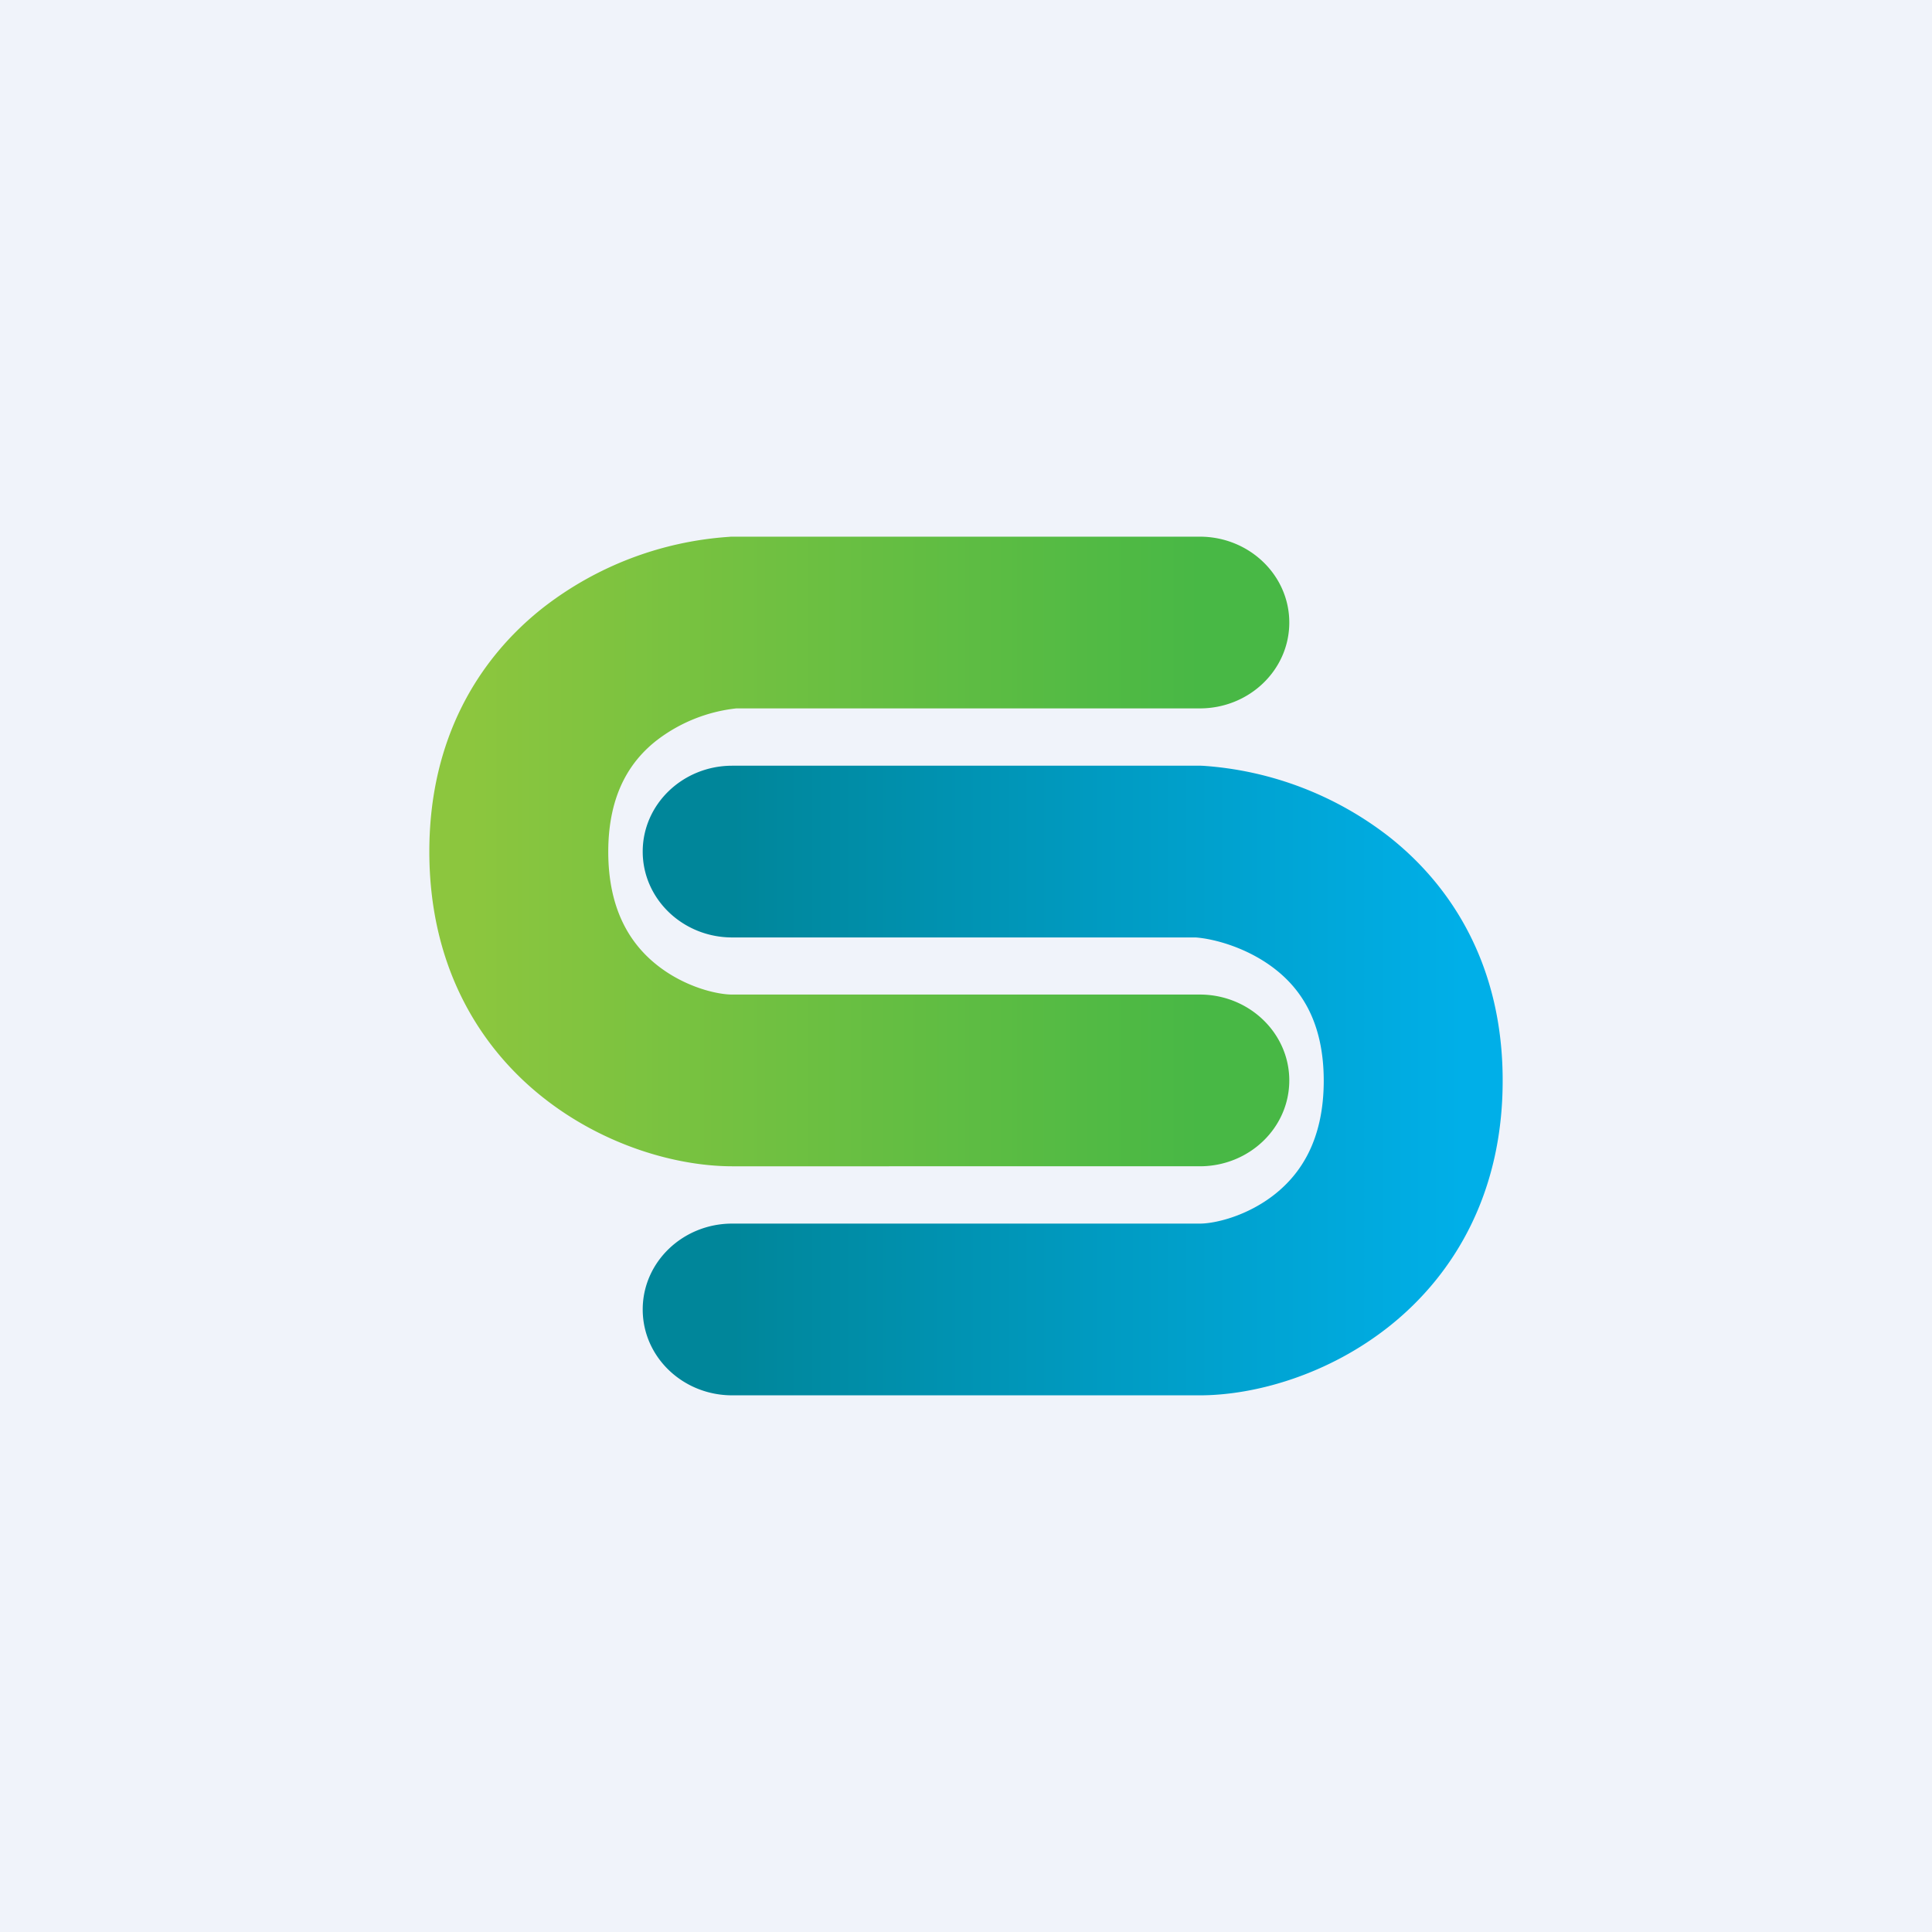 <!-- by TradingView --><svg width="18" height="18" xmlns="http://www.w3.org/2000/svg"><path fill="#F0F3FA" d="M0 0h18v18H0z"/><path d="M6.81 5h4.368c.46 0 .834.358.834.8 0 .442-.373.8-.834.8H6.86a1.48 1.48 0 00-.742.298c-.231.181-.45.482-.451 1.036 0 .56.22.87.45 1.054.262.21.57.28.71.278h4.351c.46 0 .834.359.834.8 0 .442-.373.8-.834.8H6.836c-.528.003-1.218-.194-1.788-.65C4.445 9.734 4 8.976 4 7.934c0-1.048.456-1.798 1.062-2.274a3.168 3.168 0 011.726-.658L6.811 5z" fill="url(#paint0_linear)"/><path d="M11.19 7.134H6.822c-.46 0-.834.358-.834.8 0 .441.373.8.834.8h4.318c.176.013.487.097.742.297.232.182.45.482.451 1.036 0 .56-.22.87-.45 1.055-.262.21-.57.28-.71.278H6.822c-.46 0-.834.358-.834.8 0 .442.373.8.834.8h4.342c.528.003 1.218-.194 1.788-.65.603-.483 1.049-1.242 1.048-2.284 0-1.048-.456-1.797-1.062-2.273a3.169 3.169 0 00-1.726-.658l-.022-.001z" fill="url(#paint1_linear)"/><defs><linearGradient id="paint0_linear" x1="4.375" y1="8.166" x2="11.178" y2="8.166" gradientUnits="userSpaceOnUse"><stop stop-color="#8CC63E"/><stop offset="1" stop-color="#48B845"/></linearGradient><linearGradient id="paint1_linear" x1="13.625" y1="10.299" x2="6.822" y2="10.299" gradientUnits="userSpaceOnUse"><stop stop-color="#00AFE8"/><stop offset="1" stop-color="#00869A"/></linearGradient></defs></svg>